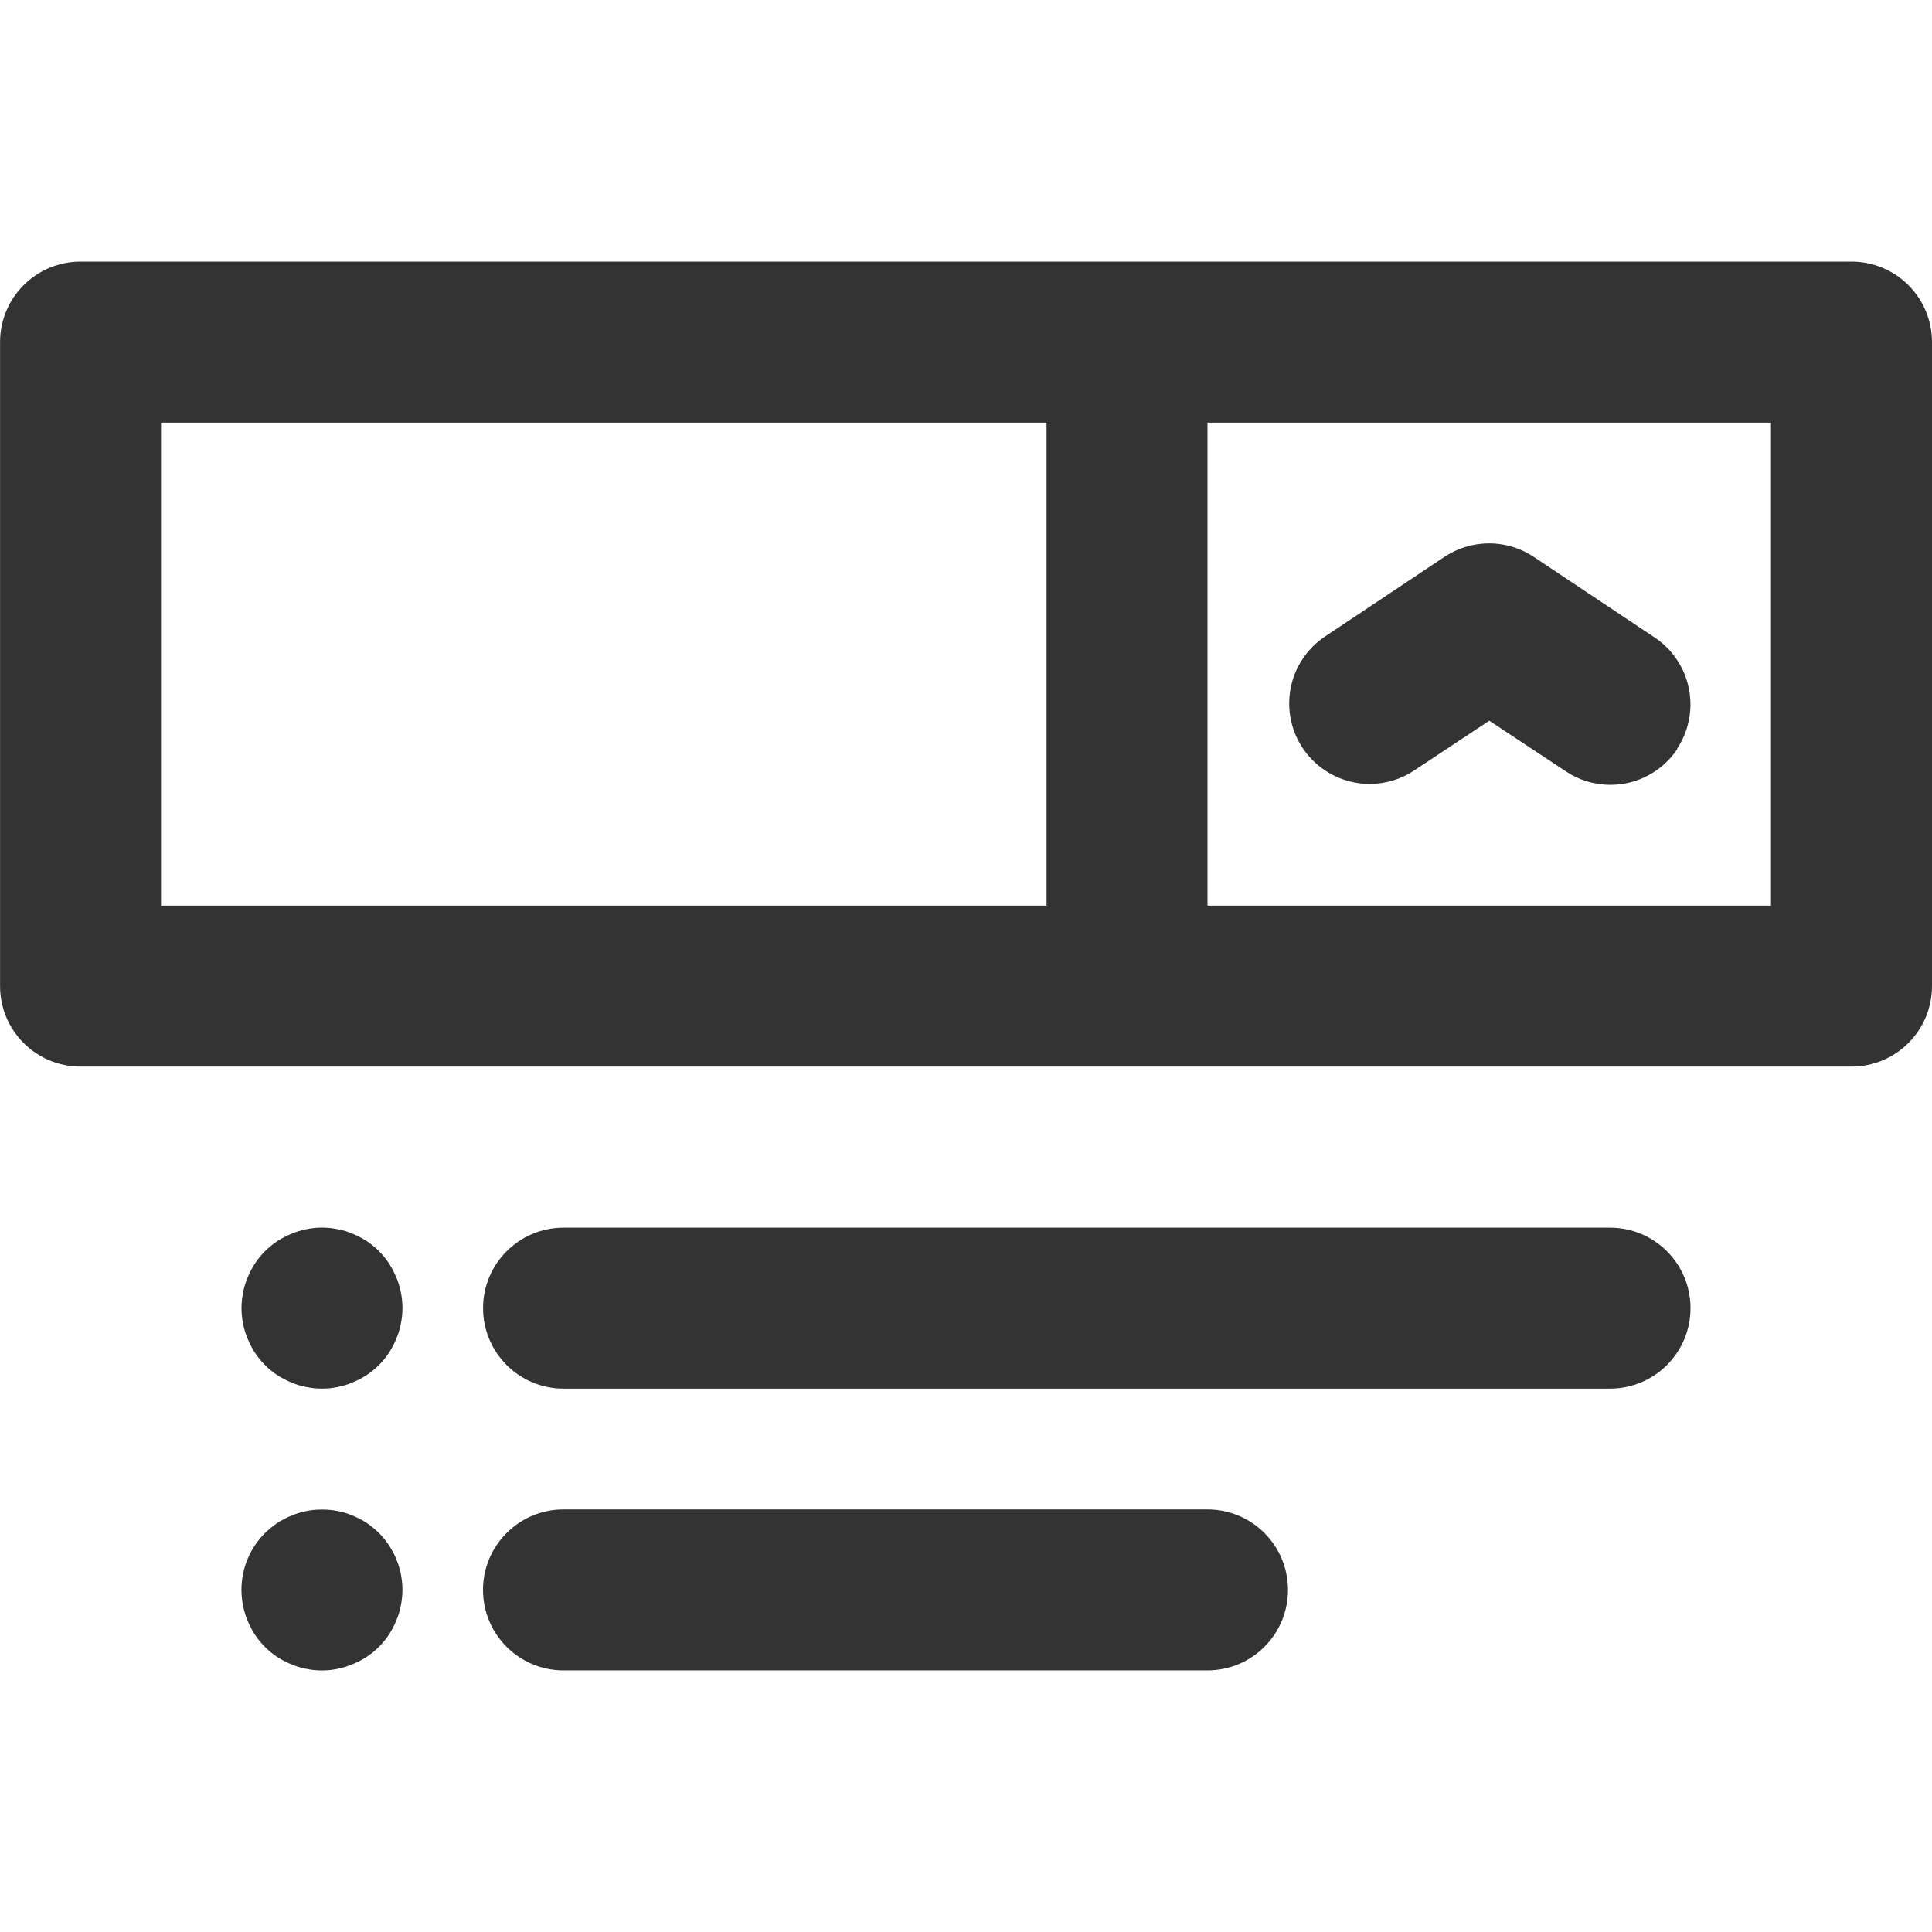 <svg version="1.1" xmlns="http://www.w3.org/2000/svg" width="32" height="32" viewBox="0 0 32 32">
<title>dropdown</title>
<path fill="#333" d="M20 27.667h-10.667c-0.736 0-1.333-0.597-1.333-1.333s0.597-1.333 1.333-1.333v0h10.667c0.736 0 1.333 0.597 1.333 1.333s-0.597 1.333-1.333 1.333v0zM28 21.667c0-0.736-0.597-1.333-1.333-1.333v0h-17.333c-0.736 0-1.333 0.597-1.333 1.333s0.597 1.333 1.333 1.333v0h17.333c0.736 0 1.333-0.597 1.333-1.333v0zM5.593 27.64c0.095-0.019 0.179-0.046 0.258-0.080l-0.008 0.003c0.089-0.037 0.165-0.078 0.236-0.124l-0.006 0.004c0.148-0.099 0.271-0.222 0.367-0.365l0.003-0.005c0.042-0.066 0.083-0.141 0.116-0.22l0.004-0.010c0.031-0.071 0.058-0.155 0.075-0.242l0.001-0.008c0.016-0.078 0.026-0.168 0.027-0.259v-0.001c-0.002-0.368-0.151-0.701-0.39-0.943l0 0c-0.061-0.059-0.128-0.114-0.198-0.163l-0.005-0.003c-0.066-0.042-0.141-0.083-0.22-0.116l-0.010-0.004c-0.071-0.031-0.155-0.058-0.242-0.075l-0.008-0.001c-0.078-0.016-0.168-0.025-0.26-0.025s-0.182 0.009-0.269 0.026l0.009-0.001c-0.095 0.019-0.179 0.046-0.258 0.080l0.008-0.003c-0.089 0.037-0.165 0.078-0.236 0.124l0.006-0.004c-0.076 0.053-0.142 0.108-0.204 0.167l0-0c-0.241 0.241-0.39 0.574-0.39 0.942 0 0 0 0.001 0 0.001v-0c0.001 0.092 0.010 0.182 0.028 0.269l-0.002-0.009c0.019 0.095 0.046 0.179 0.080 0.258l-0.003-0.008c0.037 0.089 0.078 0.165 0.124 0.236l-0.004-0.006c0.099 0.148 0.222 0.271 0.365 0.367l0.005 0.003c0.066 0.042 0.141 0.083 0.22 0.116l0.010 0.004c0.071 0.031 0.155 0.058 0.242 0.075l0.008 0.001c0.078 0.017 0.168 0.027 0.26 0.027s0.182-0.010 0.268-0.028l-0.008 0.002zM5.593 22.973c0.095-0.019 0.179-0.046 0.258-0.080l-0.008 0.003c0.089-0.037 0.165-0.078 0.236-0.124l-0.006 0.004c0.148-0.099 0.271-0.222 0.367-0.365l0.003-0.005c0.042-0.066 0.083-0.141 0.116-0.22l0.004-0.010c0.031-0.071 0.058-0.155 0.075-0.242l0.001-0.008c0.017-0.078 0.027-0.168 0.027-0.26s-0.010-0.182-0.028-0.268l0.002 0.008c-0.019-0.095-0.046-0.179-0.080-0.258l0.003 0.008c-0.037-0.089-0.078-0.165-0.124-0.236l0.004 0.006c-0.099-0.148-0.222-0.271-0.365-0.367l-0.005-0.003c-0.066-0.042-0.141-0.083-0.22-0.116l-0.010-0.004c-0.071-0.031-0.155-0.058-0.242-0.075l-0.008-0.001c-0.078-0.017-0.168-0.027-0.26-0.027s-0.182 0.010-0.268 0.029l0.008-0.002c-0.095 0.019-0.179 0.046-0.258 0.080l0.008-0.003c-0.089 0.037-0.165 0.078-0.236 0.124l0.006-0.004c-0.148 0.099-0.271 0.222-0.367 0.365l-0.003 0.005c-0.042 0.066-0.083 0.141-0.116 0.22l-0.004 0.010c-0.031 0.071-0.058 0.155-0.075 0.242l-0.001 0.008c-0.017 0.078-0.027 0.168-0.027 0.26s0.010 0.182 0.028 0.268l-0.002-0.008c0.019 0.095 0.046 0.179 0.080 0.258l-0.003-0.008c0.037 0.089 0.078 0.165 0.124 0.236l-0.004-0.006c0.099 0.148 0.222 0.271 0.365 0.367l0.005 0.003c0.066 0.042 0.141 0.083 0.22 0.116l0.010 0.004c0.071 0.031 0.155 0.058 0.242 0.075l0.008 0.001c0.078 0.017 0.168 0.027 0.26 0.027s0.182-0.010 0.268-0.028l-0.008 0.002zM27.777 12.403c0.139-0.207 0.222-0.462 0.222-0.736 0-0.461-0.234-0.868-0.59-1.107l-0.005-0.003-2-1.333c-0.208-0.14-0.464-0.224-0.74-0.224s-0.532 0.084-0.745 0.227l0.005-0.003-2 1.333c-0.347 0.244-0.571 0.643-0.571 1.094 0 0.736 0.597 1.333 1.333 1.333 0.269 0 0.52-0.080 0.729-0.217l-0.005 0.003 1.257-0.833 1.27 0.84c0.207 0.139 0.462 0.222 0.736 0.222 0.461 0 0.868-0.234 1.107-0.59l0.003-0.005zM30.667 4.333h-29.333c-0.736 0-1.333 0.597-1.333 1.333v0 10.667c0 0.736 0.597 1.333 1.333 1.333v0h29.333c0.736 0 1.333-0.597 1.333-1.333v0-10.667c0-0.736-0.597-1.333-1.333-1.333v0zM2.667 7h14.667v8h-14.667zM29.333 15h-9.333v-8h9.333z"></path>
</svg>

